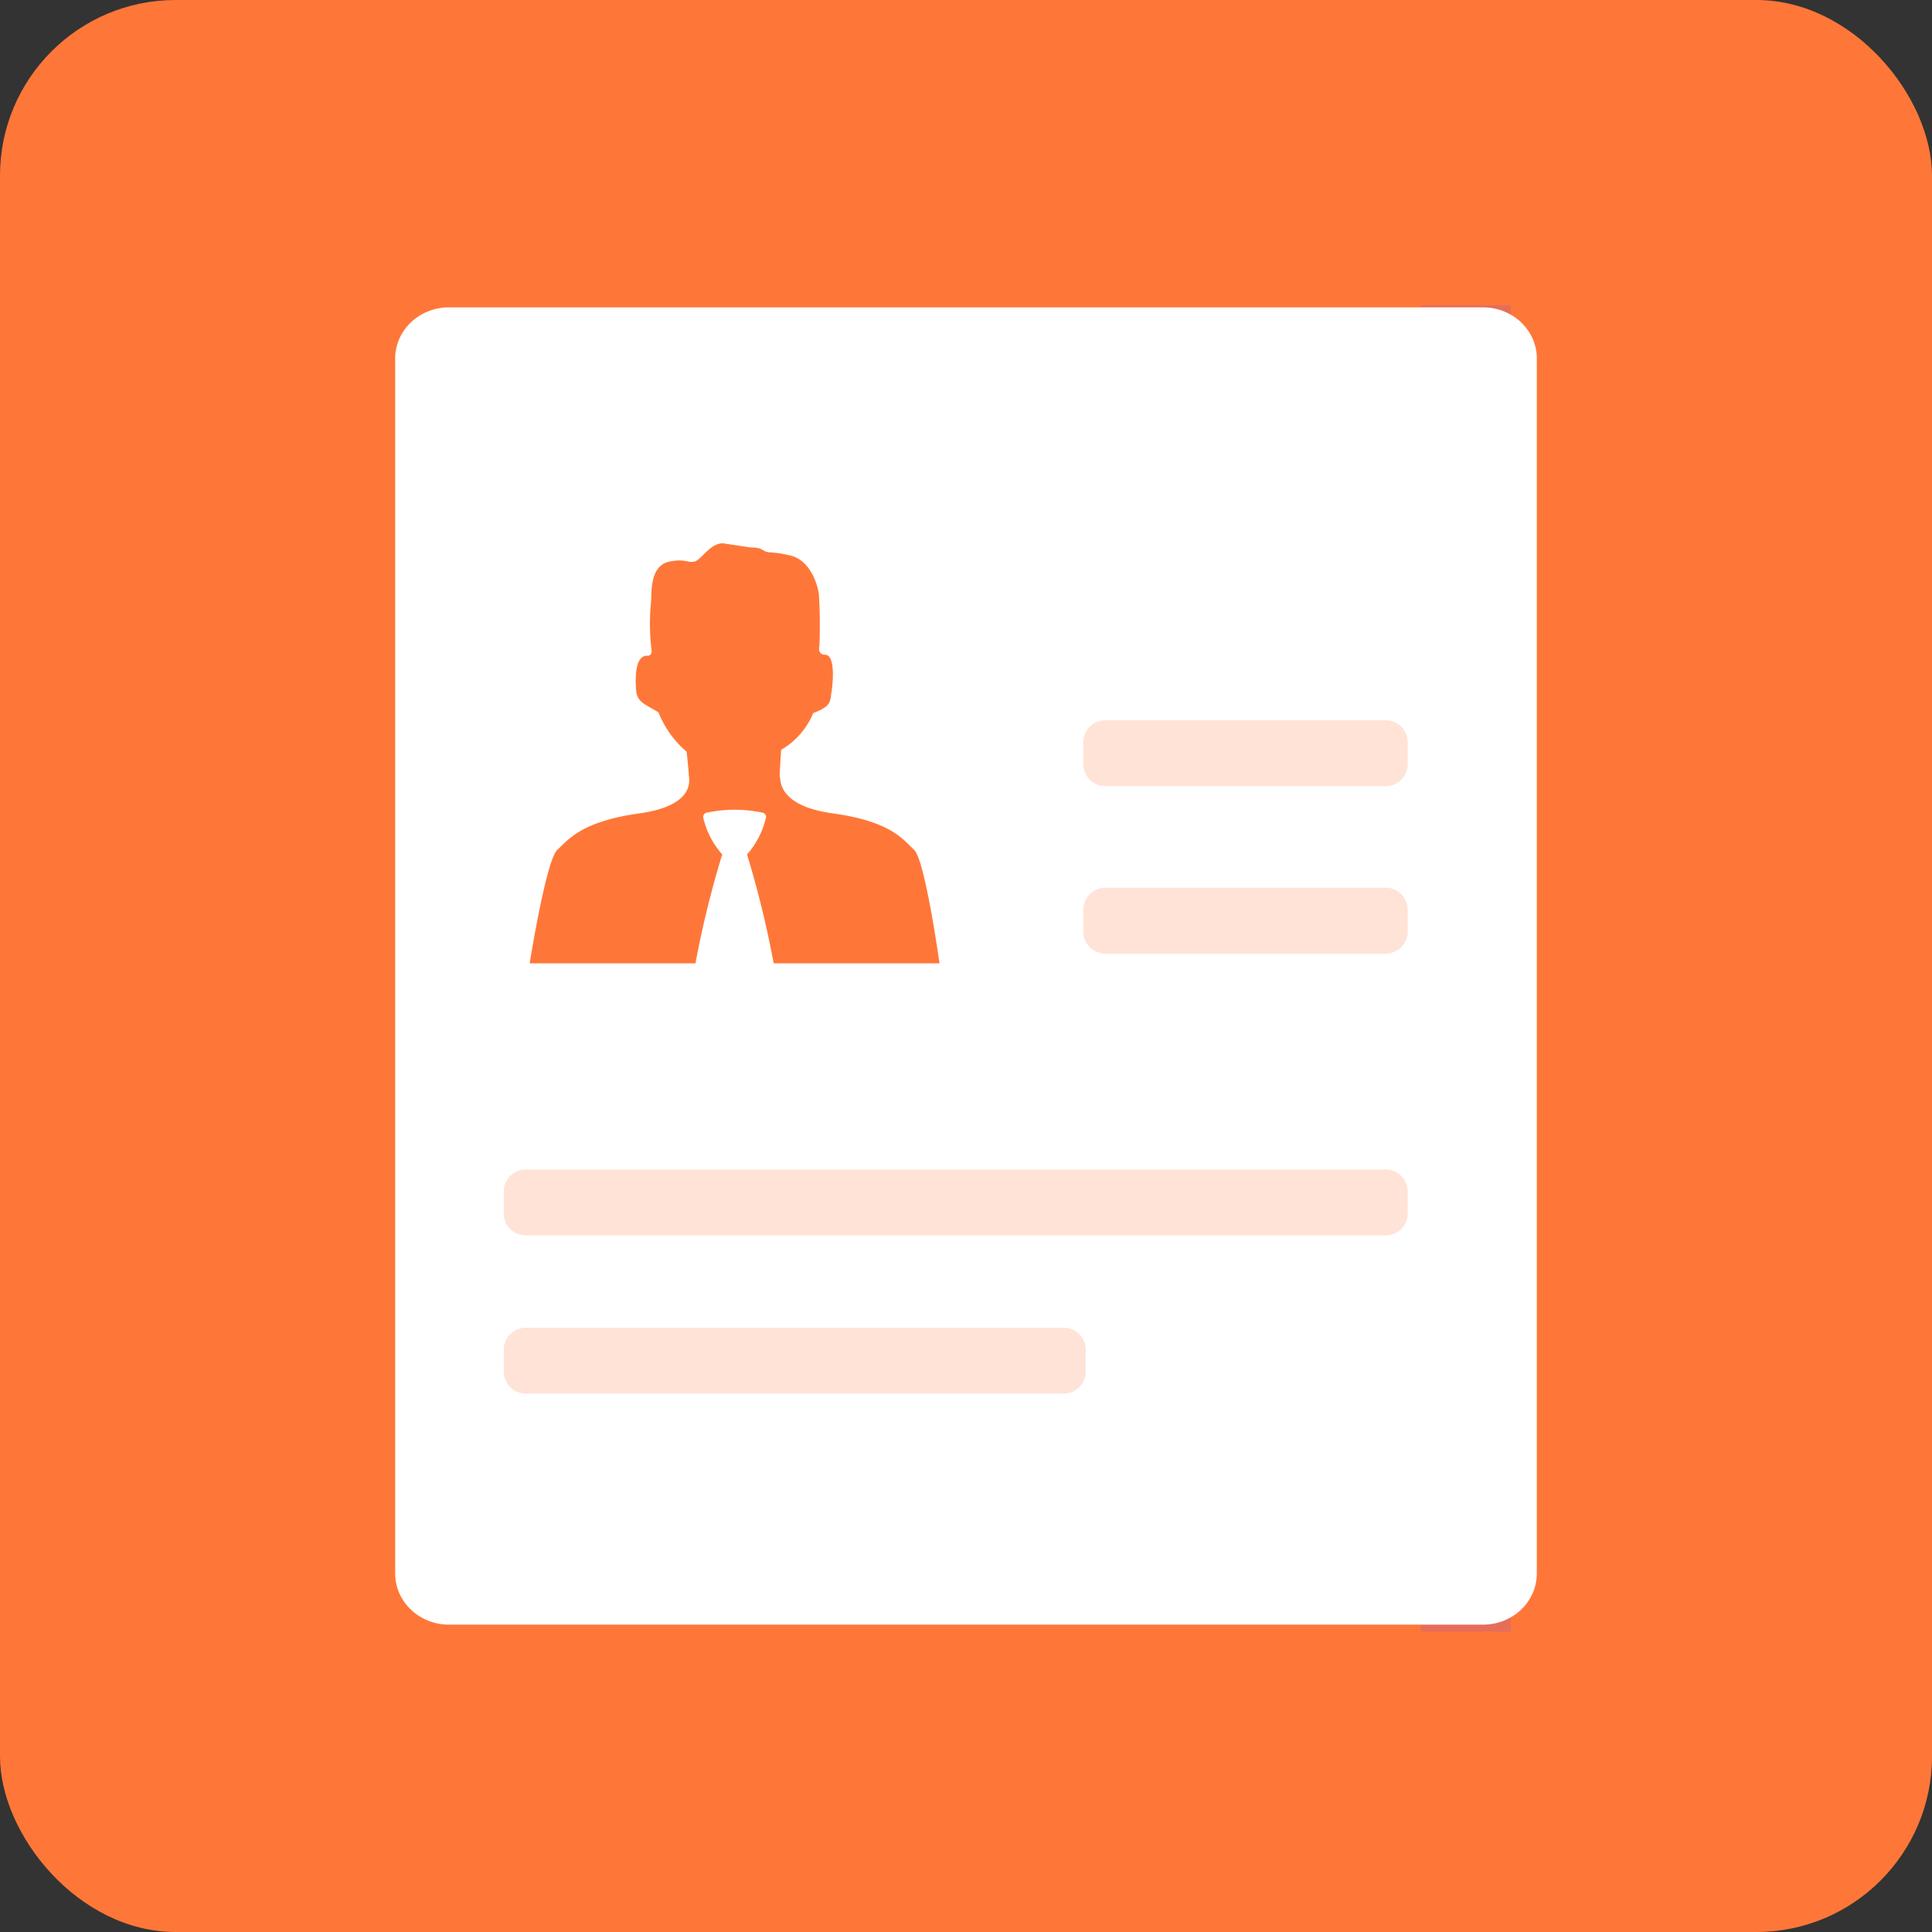 <svg width="44" height="44" xmlns="http://www.w3.org/2000/svg"><rect width="100%" height="100%" fill="#333333" stroke="none"/><g fill="none" fill-rule="evenodd"><rect fill="#FF7738" fill-rule="nonzero" width="44" height="44" rx="4"/><path fill="#E66E59" d="M32.358 37.162h2.053V6.95h-2.053z"/><path d="M10.224 7h23.552C34.452 7 35 7.522 35 8.165v27.67c0 .643-.548 1.165-1.224 1.165H10.224C9.548 37 9 36.478 9 35.835V8.165C9 7.522 9.548 7 10.224 7" fill="#FFF"/><path d="M25.173 17.904a.5.5 0 0 1-.5-.5v-.5a.5.5 0 0 1 .5-.5h6.386a.5.5 0 0 1 .5.5v.5a.5.5 0 0 1-.5.5h-6.386zm0 3.814a.5.5 0 0 1-.5-.5v-.5a.5.5 0 0 1 .5-.5h6.386a.5.5 0 0 1 .5.5v.5a.5.5 0 0 1-.5.5h-6.386zm-13.2 10.02a.5.5 0 0 1-.5-.5v-.5a.5.5 0 0 1 .5-.5h12.253a.5.5 0 0 1 .5.5v.5a.5.5 0 0 1-.5.5H11.973zm0-3.603a.5.5 0 0 1-.5-.5v-.5a.5.5 0 0 1 .5-.5h19.586a.5.5 0 0 1 .5.5v.5a.5.5 0 0 1-.5.5H11.973z" fill="#FF7738" opacity=".2"/><path d="M17.09 12.468c.302 0 .255.087.419.11.153.007.305.029.454.065.49.089.663.681.687.903.024.388.028.778.011 1.167-.044.198.117.198.117.198.294-.017.16.845.16.845-.041.212.017.32-.417.483a1.723 1.723 0 0 1-.73.837s-.028.357-.035.609c.044-.019-.143.651 1.204.838 1.346.187 1.605.6 1.857.83.252.231.579 2.586.579 2.586h-9.333s.376-2.357.63-2.586c.254-.228.53-.641 1.876-.83 1.346-.19 1.108-.84 1.117-.88-.002-.098-.048-.523-.048-.523a2.273 2.273 0 0 1-.642-.898c-.325-.193-.448-.221-.502-.443 0 0-.11-.845.24-.845 0 0 .145.021.098-.177a5.107 5.107 0 0 1-.007-1.036c.024-.22-.044-.85.444-.936.333-.06.37.03.534.008.163-.024.357-.42.66-.42l.628.095z" fill="#FF7738"/><path d="M17.661 22.167c-.16-.915-.377-1.82-.648-2.708.212-.24.36-.527.431-.838a.099.099 0 0 0-.08-.114h-.001a3.084 3.084 0 0 0-1.263 0 .098.098 0 0 0-.084.114c.072.31.22.599.432.838-.272.888-.49 1.793-.65 2.708a.093.093 0 0 0 .025.073c.247.248.531.458.842.62a.127.127 0 0 0 .056.014c.01 0 .02-.002.03-.004a.11.11 0 0 0 .056-.026c.315-.147.598-.353.836-.607a.109.109 0 0 0 .018-.07" fill="#FFF"/></g></svg>